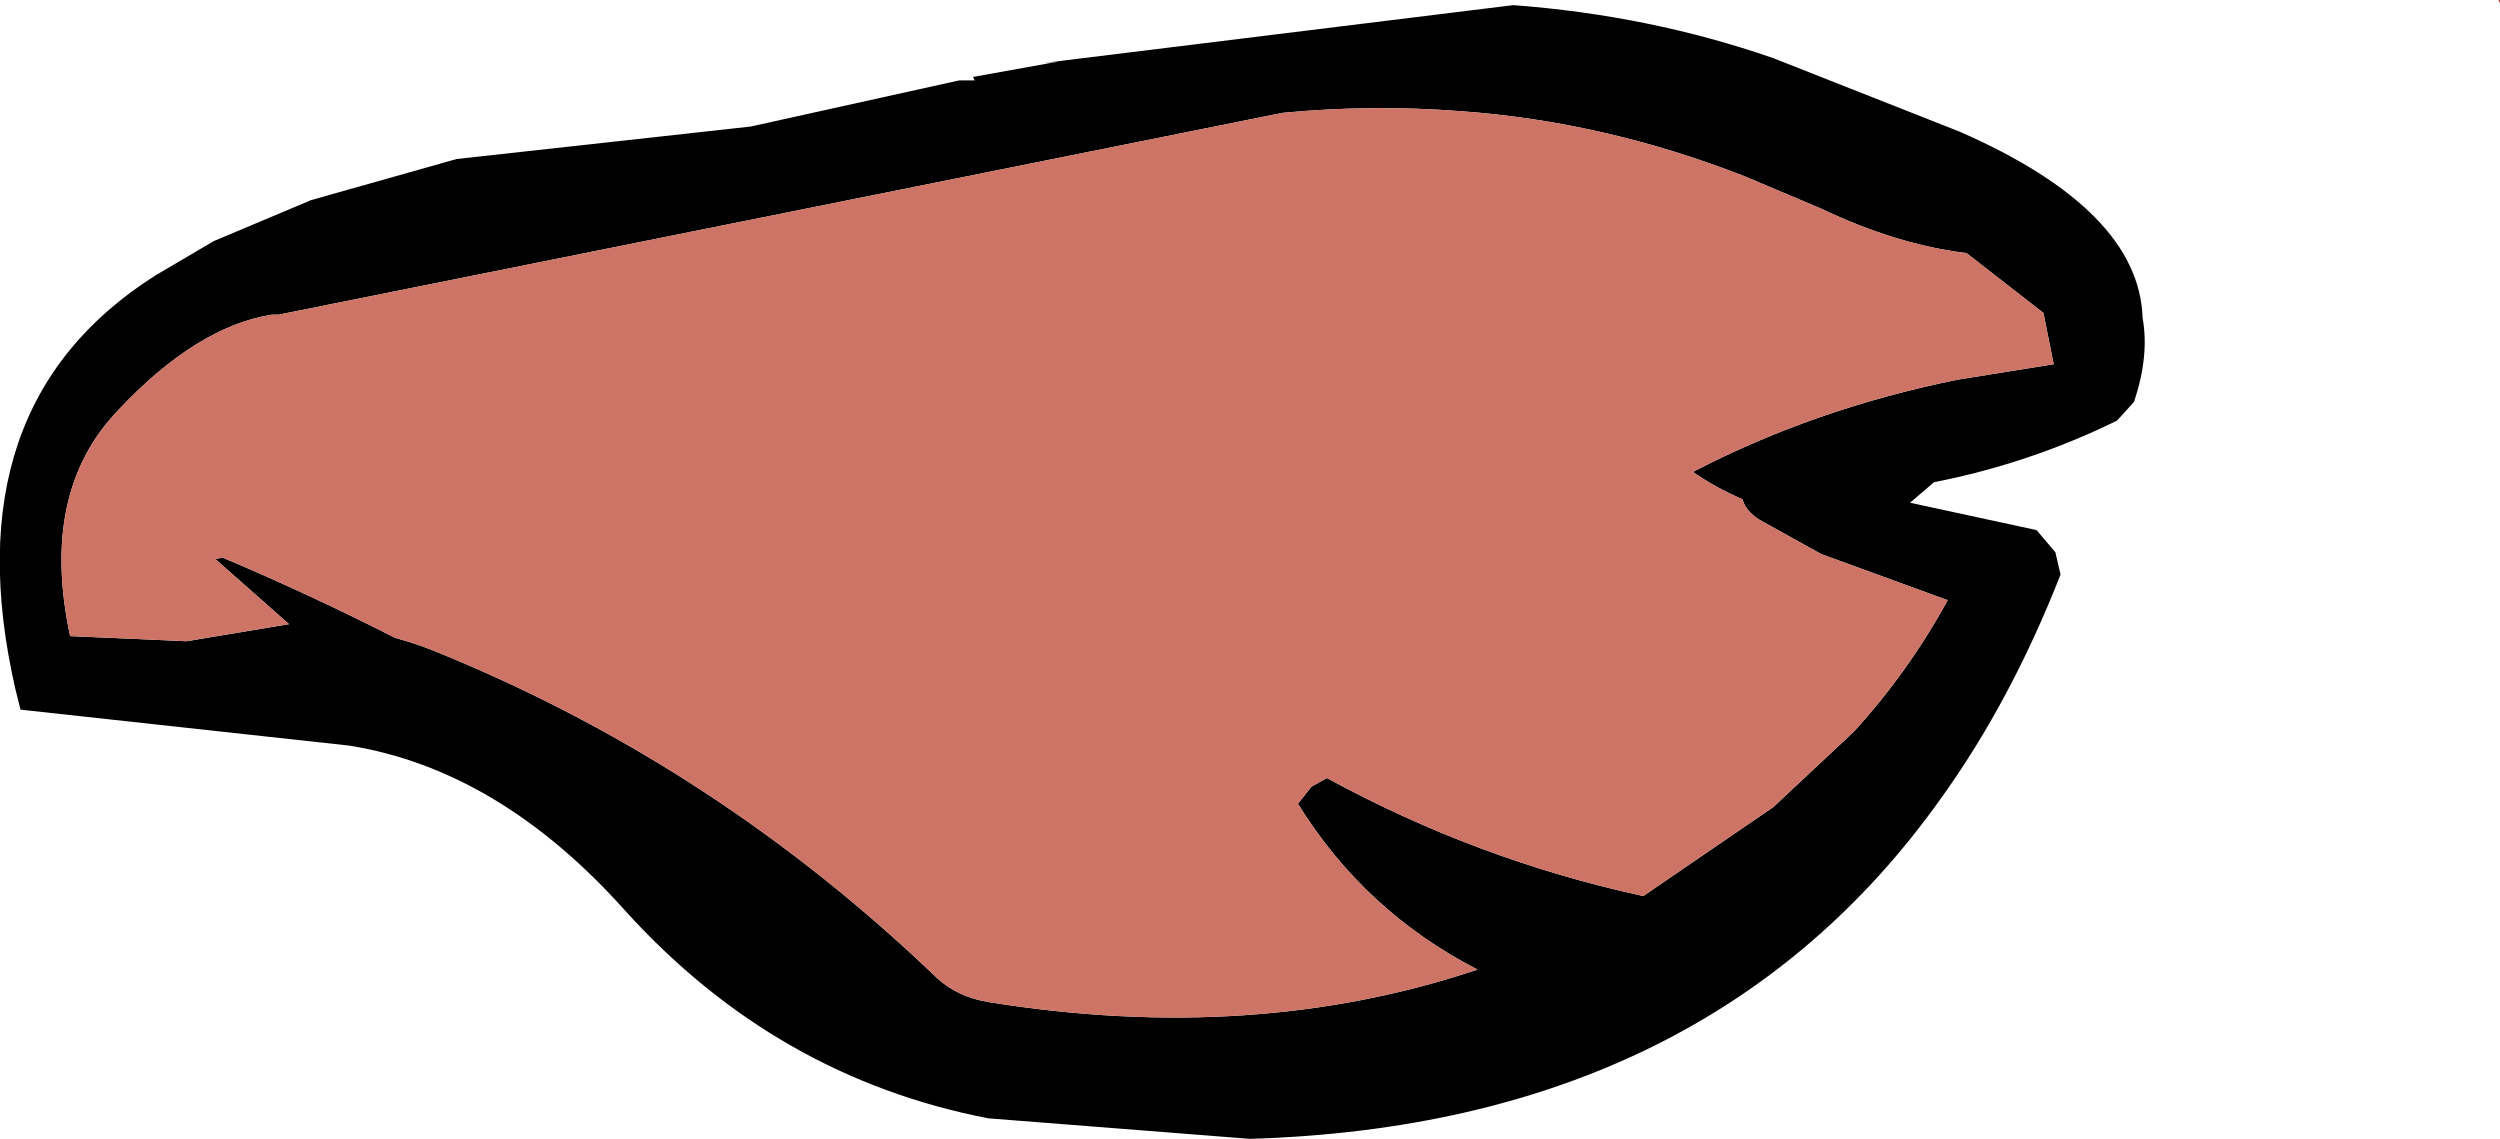 <?xml version="1.0" encoding="UTF-8" standalone="no"?>
<svg xmlns:xlink="http://www.w3.org/1999/xlink" height="33.3px" width="73.1px" xmlns="http://www.w3.org/2000/svg">
  <g transform="matrix(1.0, 0.0, 0.0, 1.0, 34.7, 16.65)">
    <path d="M17.15 -14.95 L22.6 -12.8 Q27.85 -10.5 27.95 -7.35 28.15 -6.25 27.7 -4.9 L27.2 -4.35 Q24.65 -3.1 21.85 -2.55 L21.15 -1.95 24.85 -1.15 25.4 -0.5 25.55 0.15 Q24.1 3.85 22.05 6.7 15.25 16.25 1.85 16.65 L-5.8 16.05 Q-12.0 14.85 -16.4 10.0 -20.1 5.85 -24.5 5.15 L-34.1 4.1 -34.25 3.5 Q-36.15 -4.8 -30.15 -8.6 L-28.45 -9.6 -25.6 -10.8 -21.35 -12.0 -12.75 -12.95 -6.65 -14.3 -6.2 -14.3 -6.25 -14.4 -3.75 -14.85 -4.25 -14.8 9.55 -16.5 Q13.55 -16.2 17.15 -14.95 M2.8 -13.35 L-26.55 -7.45 -26.75 -7.45 Q-28.95 -7.1 -31.25 -4.65 -33.55 -2.25 -32.65 1.95 L-29.25 2.1 -26.25 1.6 -28.4 -0.3 -28.2 -0.35 Q-25.6 0.75 -23.15 2.0 -22.4 2.2 -21.6 2.55 -13.65 5.85 -7.3 11.95 -6.7 12.5 -5.8 12.65 1.95 13.9 8.5 11.7 5.2 10.0 3.25 6.85 L3.65 6.35 4.1 6.1 Q8.5 8.5 13.35 9.55 L17.15 6.95 19.5 4.75 Q21.1 3.0 22.25 0.9 L18.55 -0.45 16.75 -1.45 Q16.35 -1.7 16.25 -2.05 15.45 -2.4 14.8 -2.85 18.35 -4.7 22.55 -5.55 L25.35 -6.0 25.05 -7.5 22.8 -9.25 Q20.75 -9.5 18.55 -10.55 L16.3 -11.5 Q12.2 -13.1 8.0 -13.4 5.4 -13.6 2.8 -13.35" fill="#000000" fill-rule="evenodd" stroke="none"/>
    <path d="M38.35 -16.65 L38.4 -16.65 38.4 -16.55 38.35 -16.65" fill="#c63f3d" fill-rule="evenodd" stroke="none"/>
    <path d="M2.8 -13.35 Q5.4 -13.6 8.0 -13.4 12.2 -13.1 16.3 -11.5 L18.55 -10.55 Q20.75 -9.5 22.8 -9.25 L25.05 -7.5 25.35 -6.0 22.55 -5.55 Q18.35 -4.7 14.8 -2.85 15.45 -2.4 16.25 -2.05 16.35 -1.7 16.75 -1.45 L18.55 -0.45 22.25 0.9 Q21.1 3.0 19.5 4.75 L17.15 6.95 13.35 9.55 Q8.5 8.5 4.1 6.1 L3.65 6.35 3.25 6.85 Q5.2 10.0 8.5 11.7 1.95 13.9 -5.8 12.65 -6.7 12.5 -7.3 11.95 -13.65 5.85 -21.6 2.55 -22.4 2.2 -23.15 2.0 -25.6 0.75 -28.2 -0.35 L-28.4 -0.3 -26.25 1.6 -29.25 2.1 -32.65 1.95 Q-33.55 -2.25 -31.25 -4.65 -28.95 -7.1 -26.75 -7.45 L-26.55 -7.45 2.8 -13.35" fill="#cd7467" fill-rule="evenodd" stroke="none"/>
  </g>
</svg>
